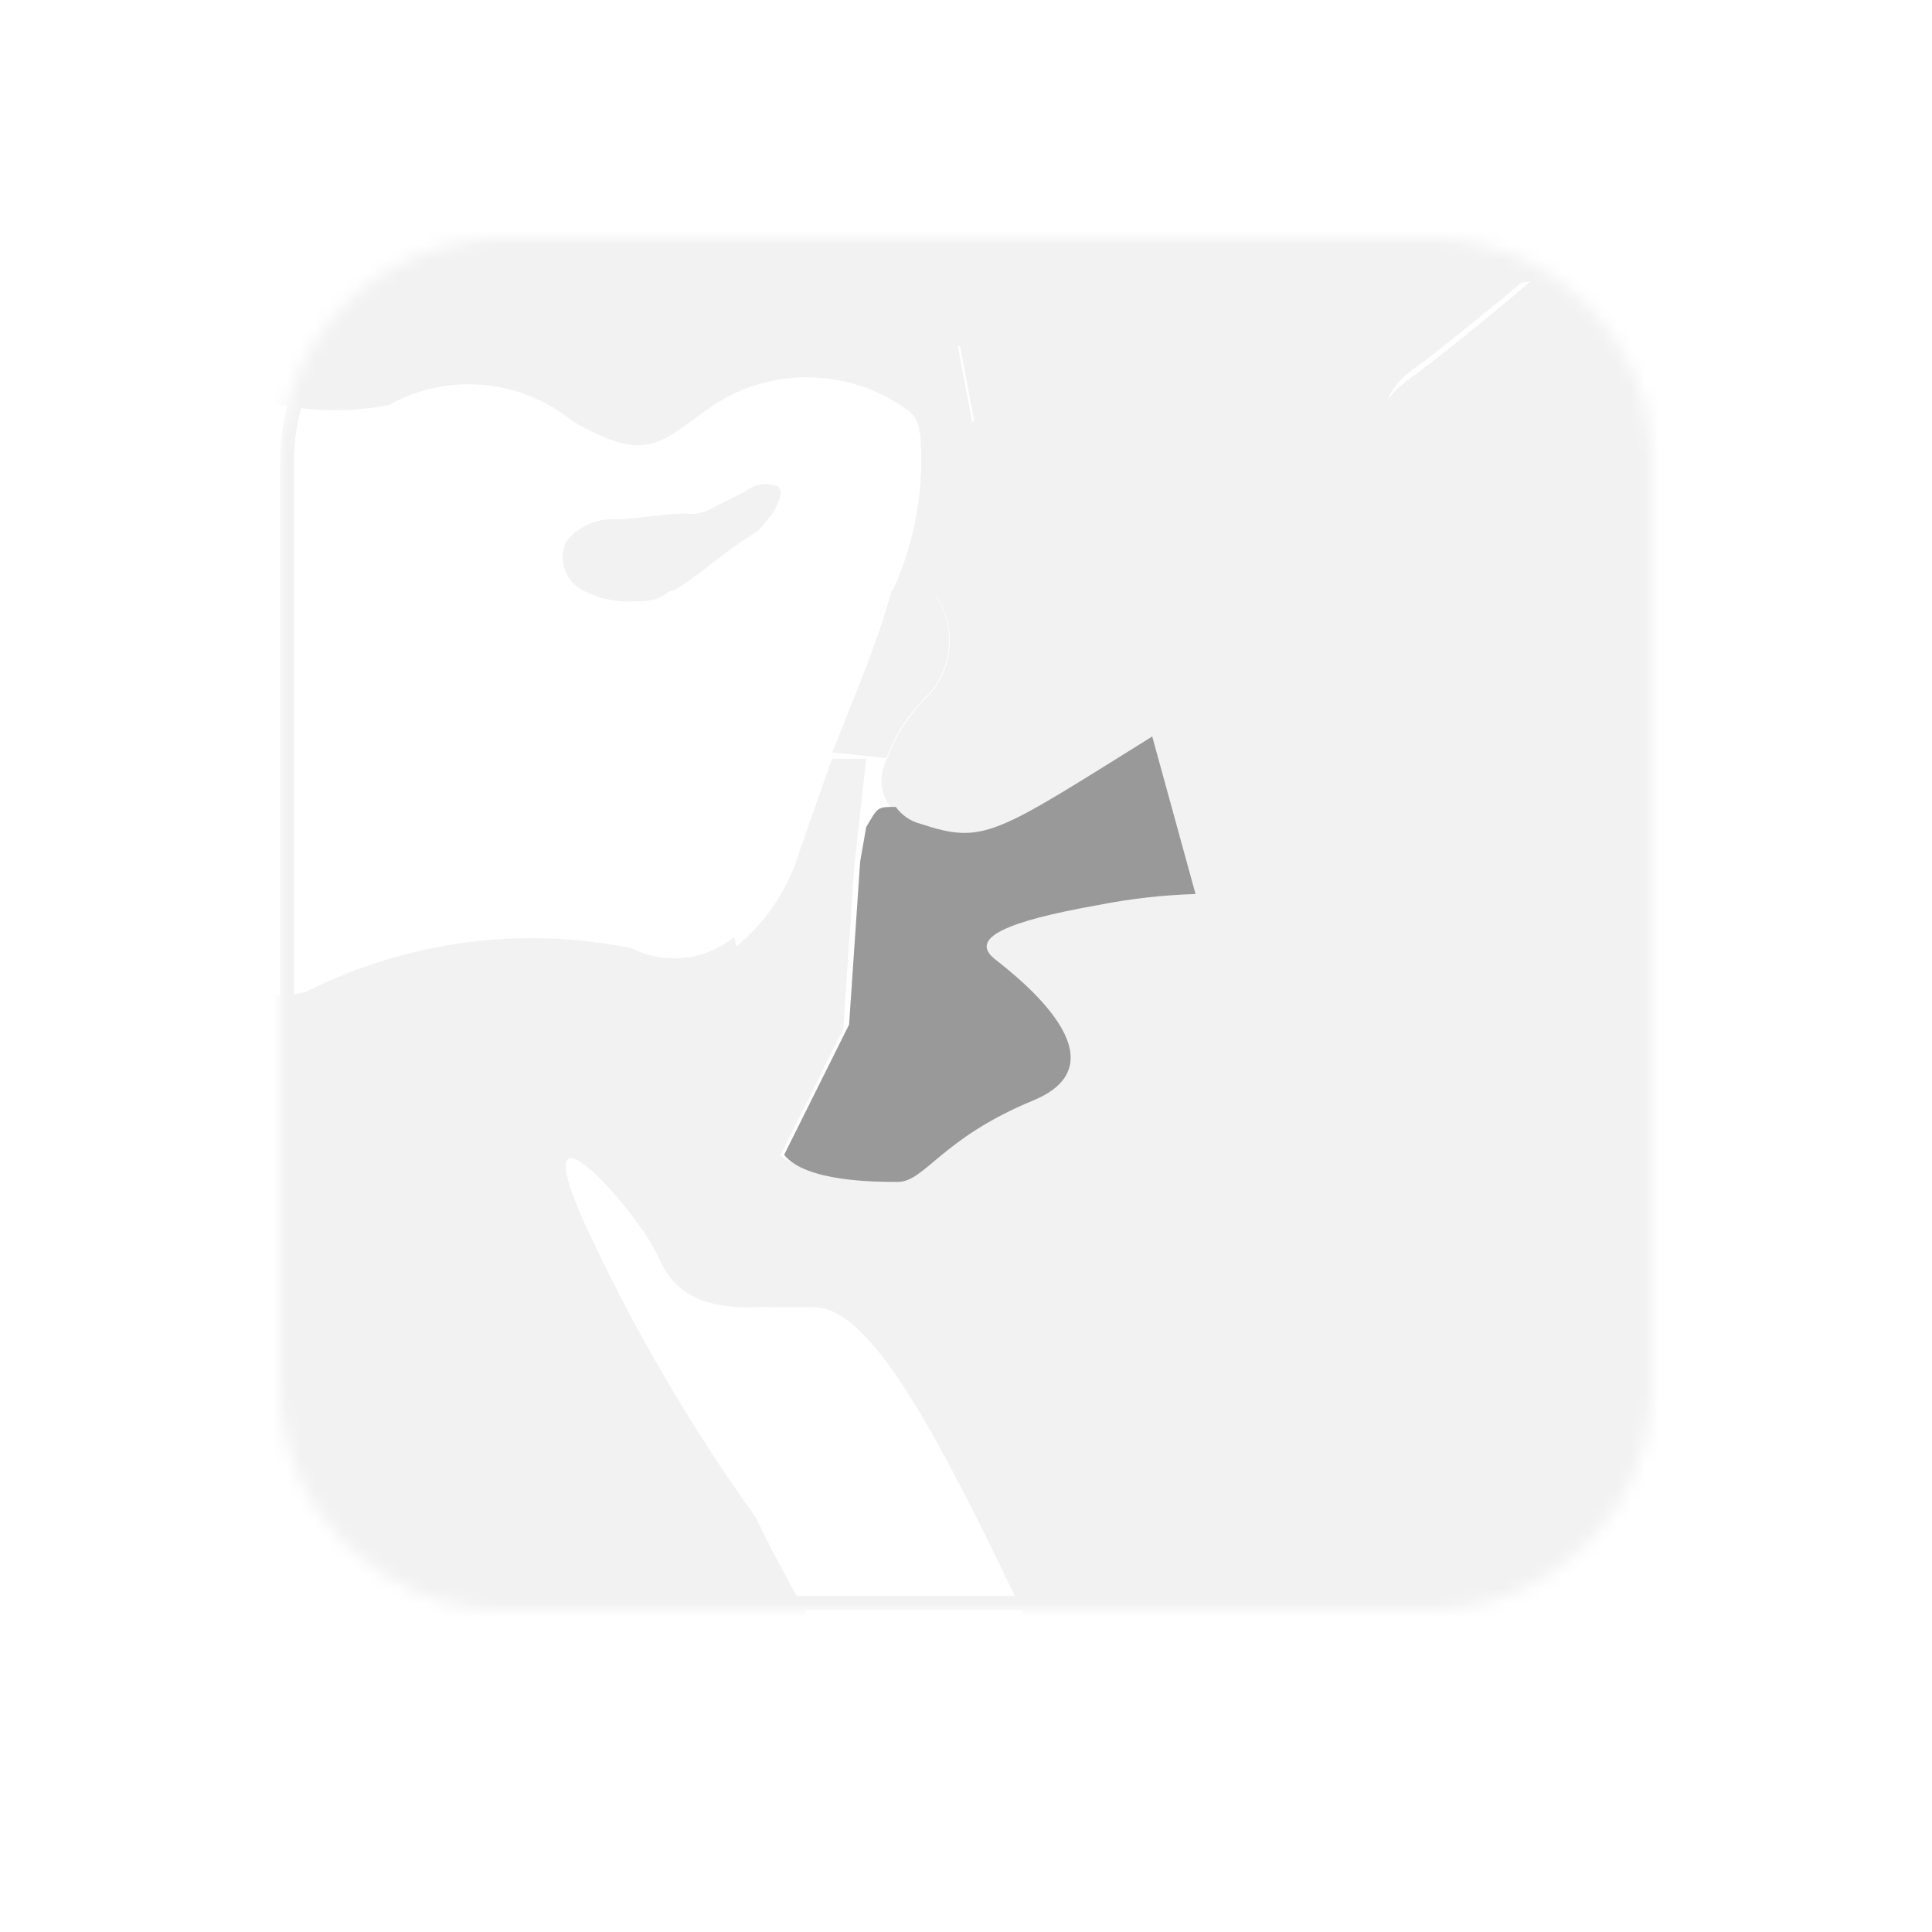 <svg width="138" height="138" viewBox="0 0 138 138" fill="none" xmlns="http://www.w3.org/2000/svg">
<g filter="url(#filter0_d_7317_34292)">
<path d="M102 17H36C27.163 17 20 24.163 20 33V99C20 107.837 27.163 115 36 115H102C110.837 115 118 107.837 118 99V33C118 24.163 110.837 17 102 17Z" fill="white"/>
</g>
<mask id="mask0_7317_34292" style="mask-type:luminance" maskUnits="userSpaceOnUse" x="20" y="17" width="98" height="98">
<path d="M102 17H36C27.163 17 20 24.163 20 33V99C20 107.837 27.163 115 36 115H102C110.837 115 118 107.837 118 99V33C118 24.163 110.837 17 102 17Z" fill="white"/>
</mask>
<g mask="url(#mask0_7317_34292)">
<mask id="mask1_7317_34292" style="mask-type:luminance" maskUnits="userSpaceOnUse" x="-1280" y="-791" width="2361" height="1508">
<path d="M1080.21 -791H-1279.21V716.193H1080.21V-791Z" fill="white"/>
</mask>
<g mask="url(#mask1_7317_34292)">
<path d="M121.102 2.973C123.422 4.14 126.902 6.847 129.995 8.402H130.398C130.755 8.592 131.153 8.691 131.558 8.691C131.962 8.691 132.361 8.592 132.718 8.402C136.971 7.612 141.611 1.812 143.142 1.812C145.075 1.812 143.931 7.628 143.931 7.628L146.638 10.729C146.638 10.729 148.216 11.518 150.118 12.308C150.118 15.409 151.278 17.342 155.531 20.057C162.877 24.704 175.637 28.579 179.891 26.646C180.818 26.072 181.587 25.276 182.127 24.329C182.668 23.382 182.962 22.315 182.984 21.225L186.464 20.822L191.49 15.788H196.904L199.61 13.468L202.704 13.065L203.864 15.78L210.437 16.94L214.69 18.518L217.397 19.307L218.186 23.189H220.892L223.599 26.677L229.012 27.466L229.415 34.829V37.157L226.708 41.812L225.919 49.956L227.079 67.782L232.492 68.571L232.895 73.613L227.482 80.202L227.884 80.605L234.844 91.068H239.484V99.504H242.964C242.964 99.504 244.124 103.378 242.175 104.152C240.241 105.32 235.215 104.554 234.055 106.866C233.652 108.026 232.477 111.901 231.743 114.615C218.588 115.018 203.516 113.826 201.575 108.8C201.14 107.976 200.466 107.302 199.642 106.866C194.229 102.605 179.914 103.378 178.762 102.21C177.61 101.043 162.909 93.688 162.522 90.192C162.12 87.099 160.21 74.686 150.536 77.788C149.221 78.248 147.93 78.774 146.669 79.366L141.643 70.844C141.643 70.844 140.483 65.028 139.323 60.759C138.163 56.49 130.429 54.943 130.429 54.943L128.496 48.741L124.243 46.026L126.949 44.866L127.352 38.277L130.058 35.184L131.218 31.696L125.032 30.528L123.864 28.208L121.931 21.619L120.352 16.198L118.774 11.937C118.774 11.937 116.454 3.407 118.774 1.86C119.511 2.308 120.291 2.68 121.102 2.973Z" fill="#F2F2F2"/>
<path d="M132.639 85.939L137.279 86.342L140.759 90.216H145.012C146.945 93.317 149.652 97.192 151.972 101.469C155.202 109.242 160.399 116.041 167.052 121.197L166.649 121.986L172.063 130.516L185.983 132.094L189.849 134.414C191.316 135.396 192.513 136.731 193.329 138.296C194.489 141.011 185.209 153.021 185.209 153.021L169.356 157.677L168.196 158.079L148.09 161.954L137.673 172.031L135.74 170.097L112.54 168.156L111.38 174.745L106.741 176.323C102.101 166.247 94.754 156.596 86.634 142.218C74.261 120.518 64.997 92.994 58.021 93.38H54.928L54.525 83.69L55.315 82.112C56.893 84.053 61.888 84.053 63.426 84.053C65.36 84.053 66.52 80.952 73.101 78.238C79.682 75.523 72.312 69.707 70.394 68.153C68.477 66.598 71.183 65.052 77.741 64.278C80.038 63.844 82.365 63.581 84.701 63.489C88.155 63.38 91.589 64.043 94.754 65.43C104.188 71.157 113.233 77.502 121.828 84.424L132.639 85.939Z" fill="#F2F2F2"/>
<path d="M141.517 71.577L146.543 80.107L146.141 80.51C142.661 78.931 138.021 77.022 137.248 78.19C136.474 79.358 134.154 83.619 132.608 85.552L122.168 84.763C113.572 77.844 104.531 71.499 95.102 65.769C91.936 64.385 88.501 63.724 85.048 63.836L81.955 52.583C93.555 45.608 98.195 43.666 98.195 36.304C98.195 28.942 98.597 28.555 101.288 26.614C102.866 25.446 106.701 22.352 109.408 20.025C110.33 19.937 111.259 20.075 112.115 20.427C115.077 21.652 118.204 22.434 121.395 22.747L123.328 29.336L124.488 31.664L130.675 32.832L129.515 36.32L126.808 39.421L126.405 46.01L123.699 47.178L127.952 49.892L129.885 56.095C129.885 56.095 137.619 57.673 138.771 61.91C140.118 64.994 141.042 68.246 141.517 71.577Z" fill="#F2F2F2"/>
<path d="M109.747 20.03C104.752 20.736 99.833 21.904 95.054 23.518C90.8 24.307 86.934 27.393 84.629 26.233C82.804 25.593 80.867 25.334 78.938 25.469C77.008 25.605 75.126 26.133 73.408 27.022L68.413 24.686L69.573 30.889L66.835 31.315L65.675 30.912C65.673 30.606 65.6 30.305 65.464 30.032C65.327 29.758 65.129 29.519 64.886 29.334C62.883 27.858 60.477 27.029 57.989 26.957C55.502 26.885 53.052 27.574 50.966 28.931C47.1 31.638 46.326 33.193 40.913 30.099C39.092 28.609 36.864 27.7 34.52 27.492C32.175 27.284 29.822 27.785 27.767 28.931C23.605 29.747 19.291 29.208 15.457 27.395C11.624 25.582 8.471 22.589 6.461 18.855C4.141 12.266 0.274 10.711 0.274 8.005C0.274 5.685 2.594 -3.627 -2.046 -7.115L1.047 -10.216L2.626 -12.931L1.047 -16.805L5.301 -19.125L8.007 -17.957H12.647C12.647 -17.555 13.05 -17.555 13.05 -17.168C14.685 -15.175 16.646 -13.473 18.85 -12.133C23.103 -11.344 31.61 -8.646 35.476 -11.731C39.343 -14.816 41.276 -18.32 46.697 -18.32C54.795 -17.508 62.736 -15.55 70.284 -12.504C79.249 -10.019 88.702 -9.881 97.737 -12.102C98.356 -12.664 98.888 -13.316 99.315 -14.035H108.595L113.621 -10.161L113.219 -2.798L117.472 -1.63L121.725 -0.052L120.565 3.049C120.141 2.855 119.679 2.755 119.212 2.755C118.745 2.755 118.284 2.855 117.859 3.049C115.539 4.627 117.859 13.126 117.859 13.126L119.437 17.387L121.015 22.808C117.824 22.494 114.697 21.71 111.735 20.48C111.68 20.03 110.907 20.03 109.747 20.03Z" fill="#F2F2F2"/>
<path d="M82.326 52.599C71.104 59.574 70.339 60.734 65.312 58.801C64.842 58.676 64.407 58.443 64.042 58.122C63.493 57.642 63.126 56.987 63.005 56.268C62.885 55.549 63.017 54.81 63.379 54.177C64.029 52.405 65.089 50.813 66.472 49.529C67.281 48.565 67.758 47.365 67.83 46.108C67.903 44.851 67.568 43.604 66.875 42.553C65.887 42.201 64.835 42.061 63.789 42.143C65.389 38.62 66.055 34.745 65.723 30.89L66.883 30.488L69.589 30.085L68.421 23.883L73.448 26.25C76.971 24.643 80.956 24.363 84.669 25.461C87.376 26.629 91.242 23.52 95.085 22.747C99.902 21.264 104.81 20.099 109.778 19.259C107.072 21.579 103.205 24.68 101.659 25.848C98.952 27.781 98.573 28.176 98.573 35.538C98.565 43.295 93.918 45.623 82.326 52.599Z" fill="#F2F2F2"/>
<path d="M82.302 52.605L85.395 63.858C83.057 63.93 80.73 64.194 78.435 64.647C71.862 65.815 69.155 67.014 71.089 68.53C73.022 70.045 80.368 75.892 73.795 78.606C67.222 81.321 66.062 84.422 64.129 84.422C62.55 84.422 57.547 84.422 56.009 82.489L60.649 73.185L61.438 61.562L61.869 59.087C62.718 57.638 62.627 57.638 63.986 57.638C64.418 58.237 65.047 58.664 65.762 58.847C70.307 60.355 71.089 59.589 82.302 52.605Z" fill="#999999"/>
<path d="M69.494 137.882L-8.225 137.093V82.068L-9.385 80.908L-10.963 77.412L-9.03 74.319L-9.432 69.663L-5.179 63.848C8.354 69.277 18.408 71.983 21.895 70.823C29.063 67.221 37.233 66.129 45.095 67.722C46.265 68.314 47.582 68.554 48.885 68.414C50.189 68.274 51.424 67.759 52.442 66.933C53.619 71.526 54.523 76.184 55.148 80.885C55.148 81.287 55.551 81.674 55.551 82.044L54.762 83.623L55.164 93.313C50.524 93.715 48.204 92.524 47.044 89.825C45.466 86.329 37.378 77.42 41.631 87.111C45.06 94.594 49.203 101.729 54.004 108.416C57.468 115.787 64.854 127.039 69.494 137.882Z" fill="#F2F2F2"/>
<path d="M66.82 42.52C67.519 43.568 67.858 44.816 67.785 46.075C67.713 47.333 67.233 48.534 66.418 49.495C65.034 50.782 63.974 52.377 63.325 54.151L59.458 53.748C60.618 50.647 62.551 46.386 63.711 42.117C64.764 42.03 65.824 42.167 66.82 42.52Z" fill="#F2F2F2"/>
<path d="M61.02 61.902L60.231 73.51L55.607 82.797C55.458 82.646 55.344 82.462 55.276 82.261C55.206 82.061 55.182 81.848 55.205 81.637C54.58 76.937 53.676 72.279 52.498 67.686C54.724 65.892 56.343 63.456 57.138 60.71L59.428 54.2H61.871L61.02 61.902Z" fill="#F2F2F2"/>
<path d="M55.591 34.755C55.993 35.157 55.591 35.923 55.188 36.688C54.786 37.091 54.399 37.856 53.61 38.267C51.677 39.434 50.13 40.981 48.197 42.141C47.896 42.182 47.618 42.324 47.408 42.544C46.816 42.861 46.144 43.001 45.474 42.946C44.136 43.061 42.794 42.787 41.608 42.157C41.003 41.837 40.544 41.295 40.328 40.646C40.112 39.996 40.155 39.288 40.448 38.669C40.862 38.15 41.393 37.736 41.998 37.462C42.603 37.188 43.264 37.06 43.928 37.091C45.506 37.091 47.021 36.688 48.954 36.688C49.626 36.784 50.31 36.642 50.888 36.286L53.208 35.118C53.533 34.85 53.924 34.673 54.34 34.607C54.756 34.54 55.182 34.586 55.575 34.739L55.591 34.755Z" fill="#F2F2F2"/>
</g>
<path d="M36 17.5H102C110.56 17.5 117.5 24.44 117.5 33V99C117.5 107.56 110.56 114.5 102 114.5H36C27.44 114.5 20.5 107.56 20.5 99V33C20.5 24.44 27.44 17.5 36 17.5Z" stroke="#F2F2F2"/>
</g>
<defs>
<filter id="filter0_d_7317_34292" x="0" y="0" width="138" height="138" filterUnits="userSpaceOnUse" color-interpolation-filters="sRGB">
<feFlood flood-opacity="0" result="BackgroundImageFix"/>
<feColorMatrix in="SourceAlpha" type="matrix" values="0 0 0 0 0 0 0 0 0 0 0 0 0 0 0 0 0 0 127 0" result="hardAlpha"/>
<feOffset dy="3"/>
<feGaussianBlur stdDeviation="10"/>
<feComposite in2="hardAlpha" operator="out"/>
<feColorMatrix type="matrix" values="0 0 0 0 0 0 0 0 0 0 0 0 0 0 0 0 0 0 0.08 0"/>
<feBlend mode="normal" in2="BackgroundImageFix" result="effect1_dropShadow_7317_34292"/>
<feBlend mode="normal" in="SourceGraphic" in2="effect1_dropShadow_7317_34292" result="shape"/>
</filter>
</defs>
</svg>
